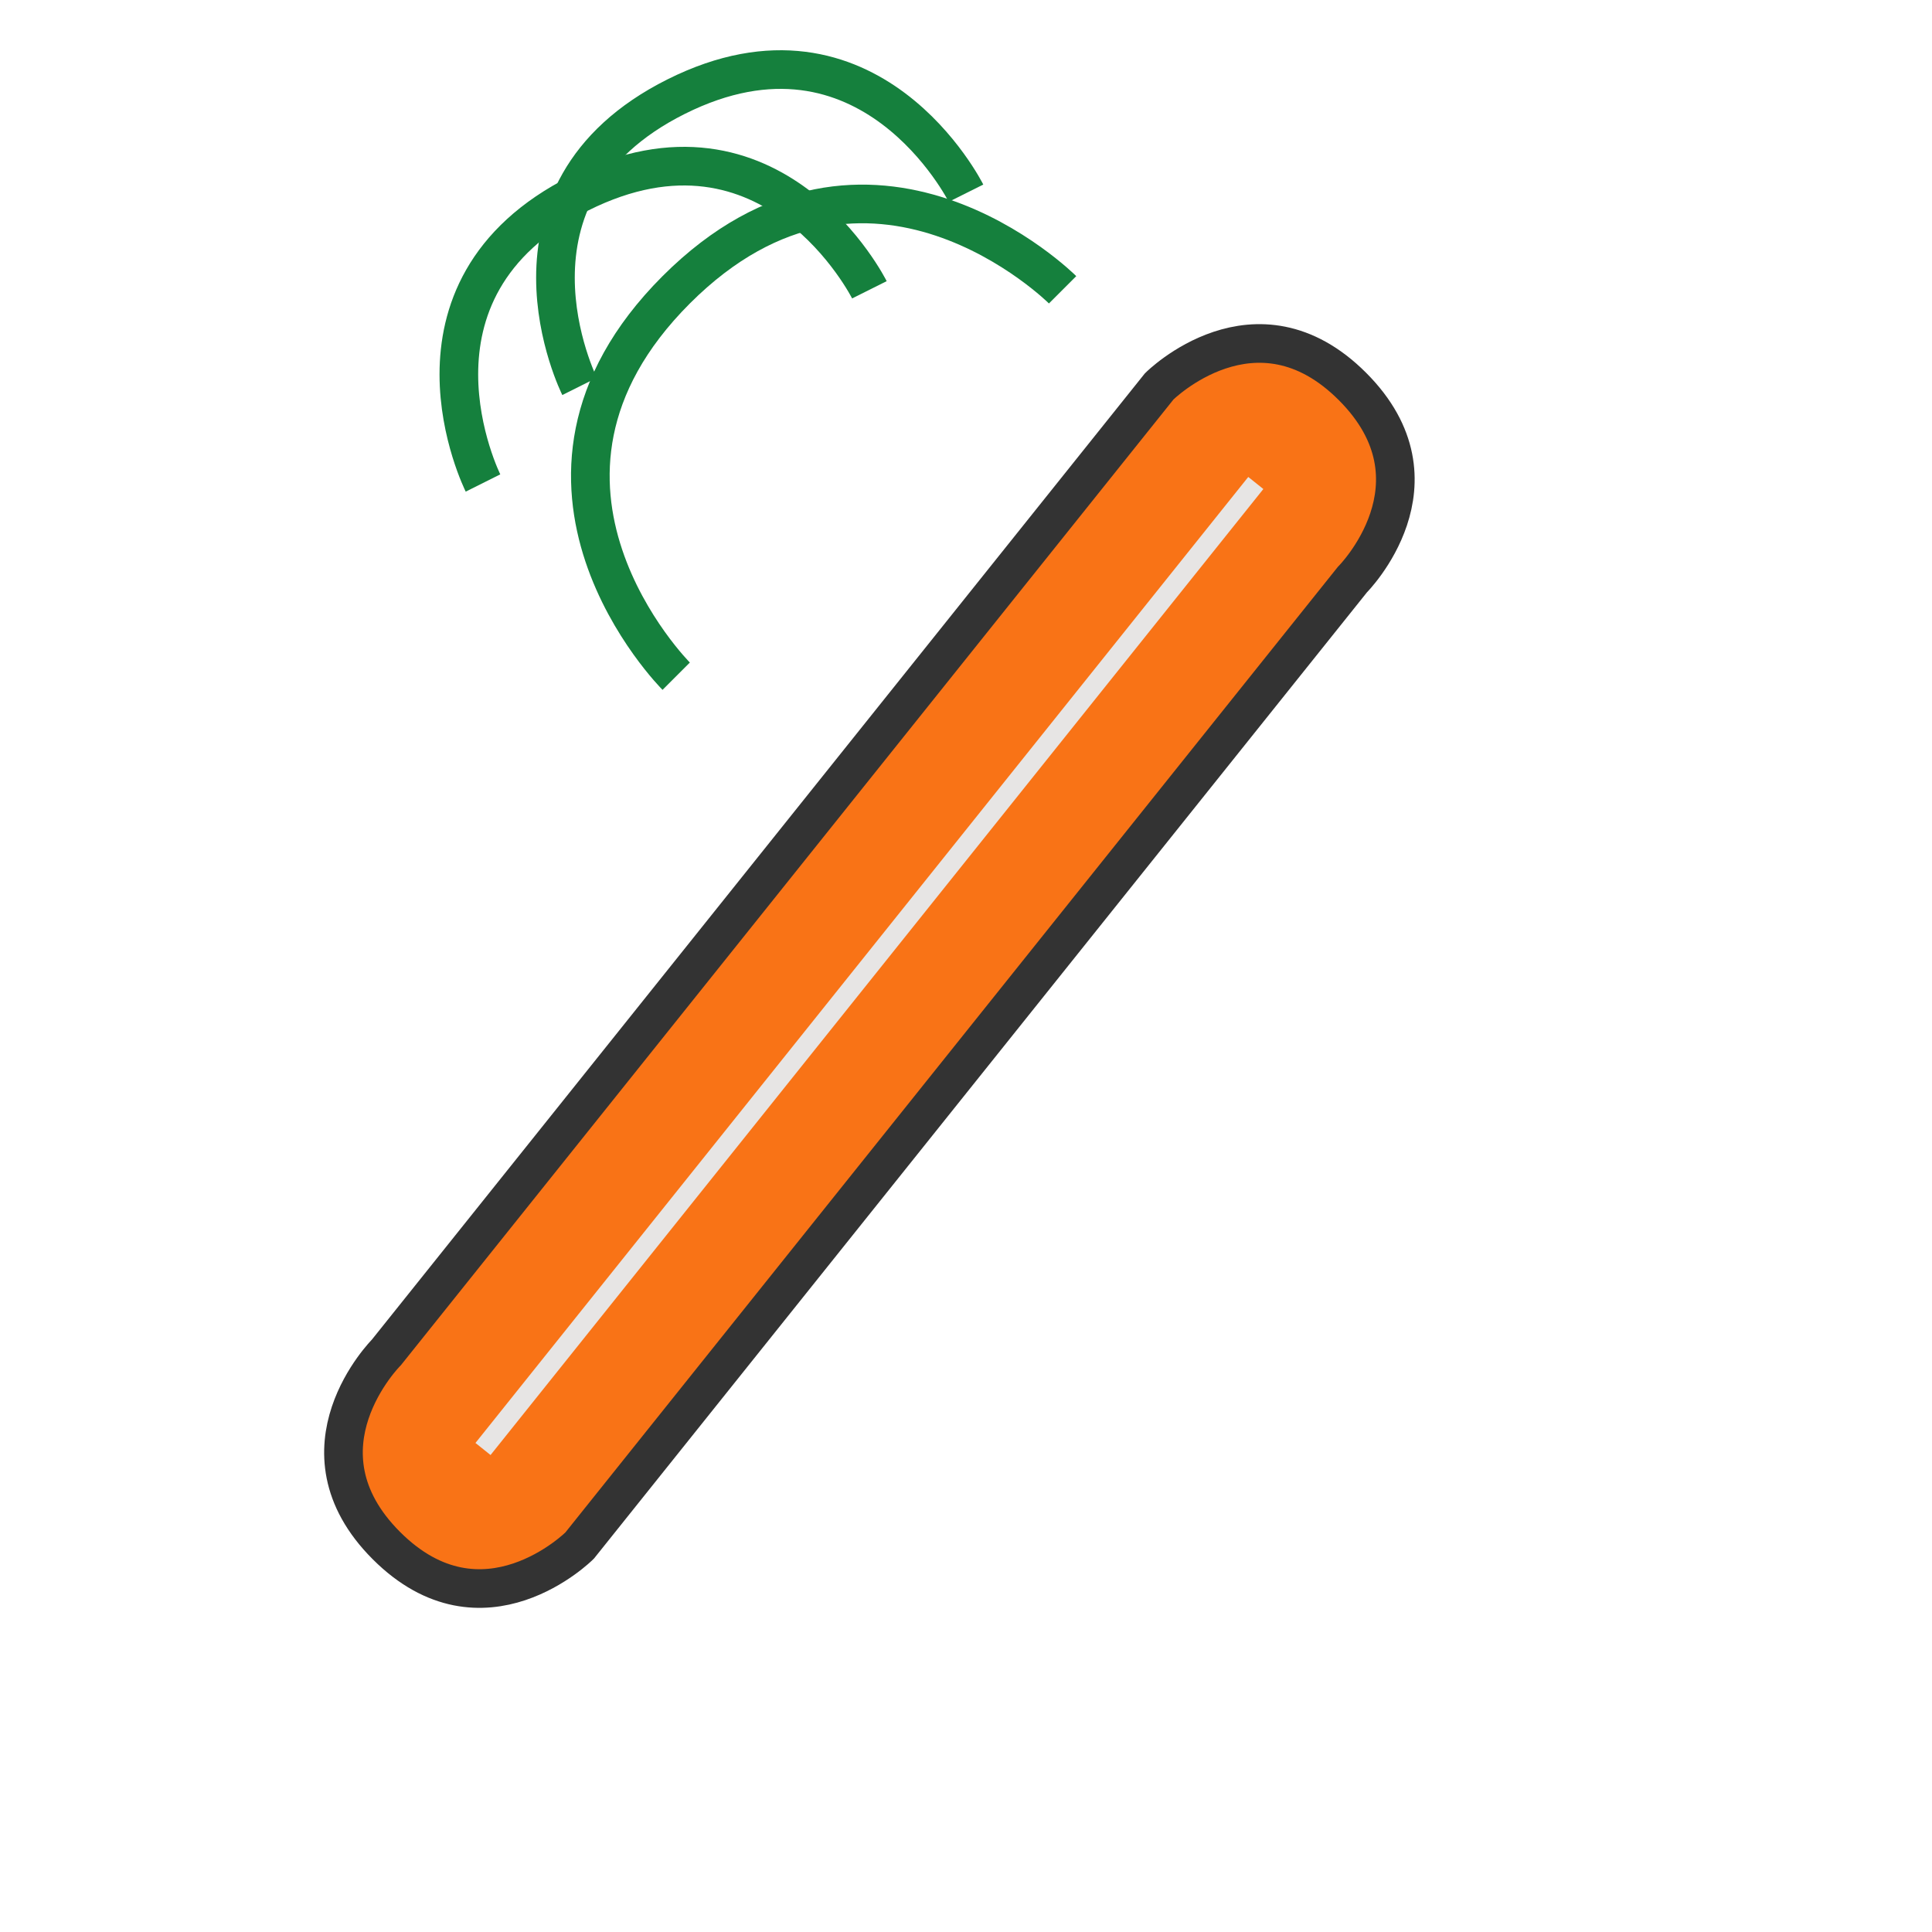 <svg xmlns="http://www.w3.org/2000/svg" viewBox="0 0 100 100">
  <path d="M60,20 C60,20 65,15 70,20 C75,25 70,30 70,30 L30,80 C30,80 25,85 20,80 C15,75 20,70 20,70 L60,20 Z" fill="#f97316" stroke="#333" stroke-width="2"/>
  <path d="M65,25 L25,75" fill="none" stroke="#e7e5e4" stroke-width="1"/>
  <path d="M55,15 C55,15 45,5 35,15 C25,25 35,35 35,35" fill="none" stroke="#15803d" stroke-width="2"/>
  <path d="M50,10 C50,10 45,0 35,5 C25,10 30,20 30,20" fill="none" stroke="#15803d" stroke-width="2"/>
  <path d="M45,15 C45,15 40,5 30,10 C20,15 25,25 25,25" fill="none" stroke="#15803d" stroke-width="2"/>
</svg>